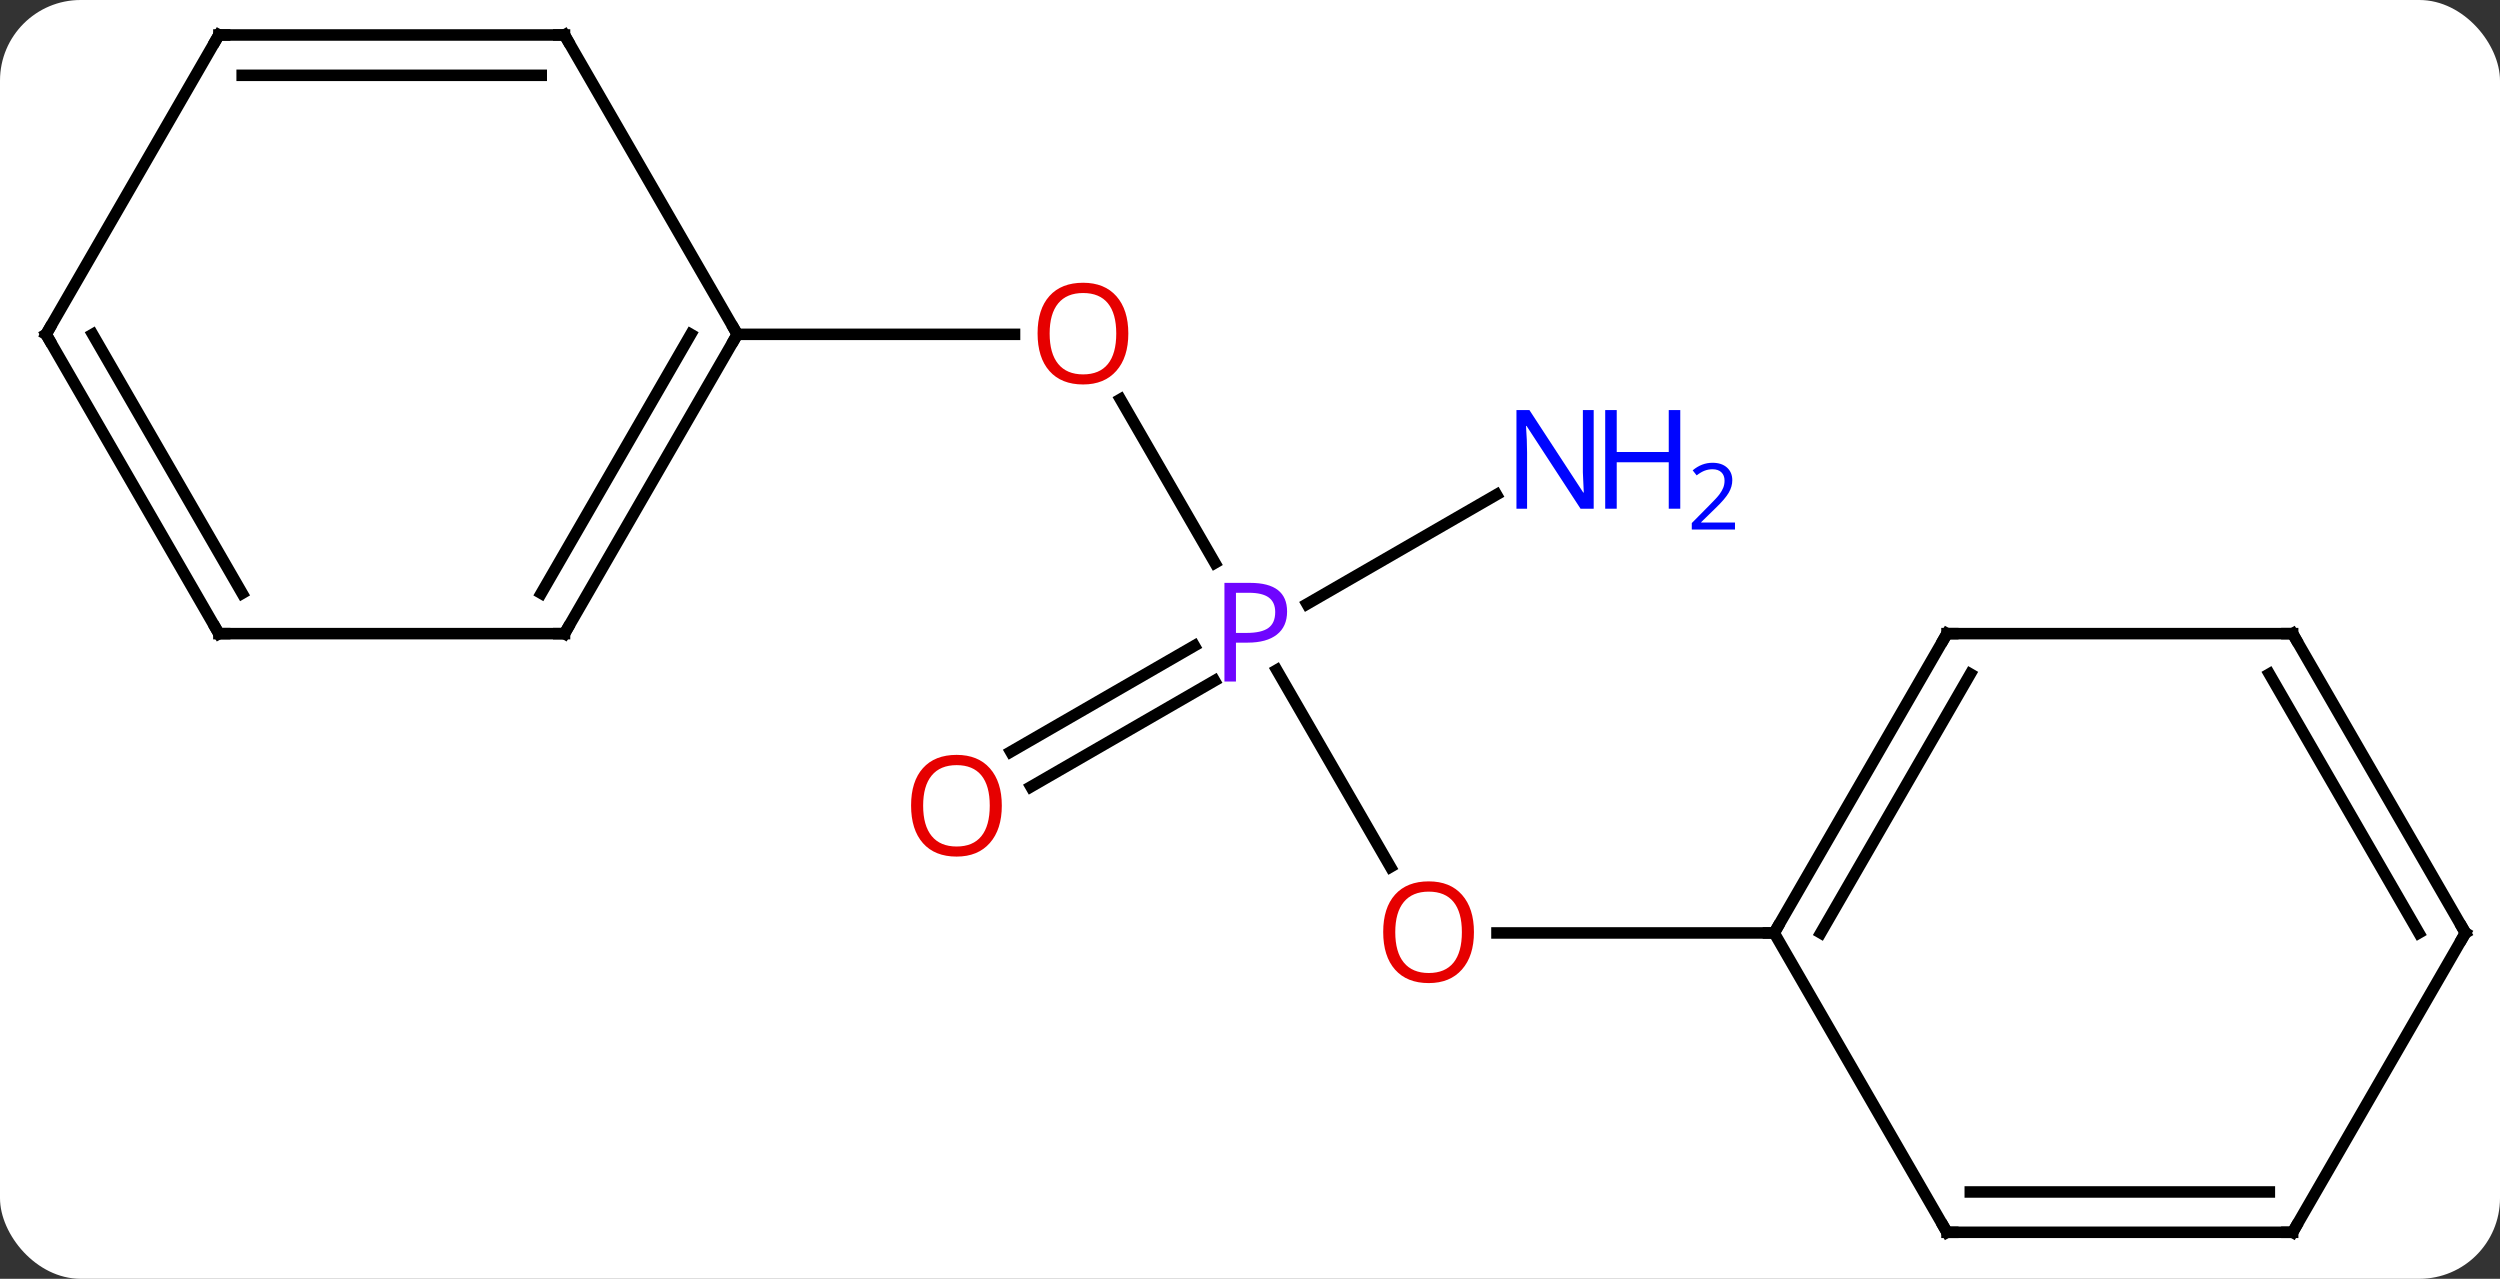 <svg width="217" viewBox="0 0 217 111" style="fill-opacity:1; color-rendering:auto; color-interpolation:auto; text-rendering:auto; stroke:black; stroke-linecap:square; stroke-miterlimit:10; shape-rendering:auto; stroke-opacity:1; fill:black; stroke-dasharray:none; font-weight:normal; stroke-width:1; font-family:'Open Sans'; font-style:normal; stroke-linejoin:miter; font-size:12; stroke-dashoffset:0; image-rendering:auto;" height="111" class="cas-substance-image" xmlns:xlink="http://www.w3.org/1999/xlink" xmlns="http://www.w3.org/2000/svg"><rect x="0" y="0" width="217" height="111" fill="#333333" stroke="none"/><svg class="cas-substance-single-component"><rect y="0" x="0" width="217" stroke="none" ry="7" rx="7" height="111" fill="white" class="cas-substance-group"/><svg y="0" x="0" width="217" viewBox="0 0 217 111" style="fill:black;" height="111" class="cas-substance-single-component-image"><svg><g><g transform="translate(109,55)" style="text-rendering:geometricPrecision; color-rendering:optimizeQuality; color-interpolation:linearRGB; stroke-linecap:butt; image-rendering:optimizeQuality;"><line y2="-6.138" y1="-20.344" x2="-3.544" x1="-11.746" style="fill:none;"/><line y2="-25.98" y1="-25.98" x2="-45" x1="-20.938" style="fill:none;"/><line y2="20.252" y1="3.158" x2="11.693" x1="1.823" style="fill:none;"/><line y2="-12.065" y1="-2.57" x2="20.896" x1="4.451" style="fill:none;"/><line y2="10.258" y1="1.054" x2="-21.267" x1="-5.326" style="fill:none;"/><line y2="13.29" y1="4.085" x2="-19.517" x1="-3.576" style="fill:none;"/><line y2="25.98" y1="25.98" x2="45" x1="20.938" style="fill:none;"/><line y2="0" y1="-25.98" x2="-60" x1="-45" style="fill:none;"/><line y2="-3.5" y1="-25.98" x2="-62.021" x1="-49.041" style="fill:none;"/><line y2="-51.963" y1="-25.98" x2="-60" x1="-45" style="fill:none;"/><line y2="0" y1="0" x2="-90" x1="-60" style="fill:none;"/><line y2="-51.963" y1="-51.963" x2="-90" x1="-60" style="fill:none;"/><line y2="-48.463" y1="-48.463" x2="-87.979" x1="-62.021" style="fill:none;"/><line y2="-25.98" y1="0" x2="-105" x1="-90" style="fill:none;"/><line y2="-25.98" y1="-3.5" x2="-100.959" x1="-87.979" style="fill:none;"/><line y2="-25.98" y1="-51.963" x2="-105" x1="-90" style="fill:none;"/><line y2="0" y1="25.98" x2="60" x1="45" style="fill:none;"/><line y2="3.5" y1="25.98" x2="62.021" x1="49.041" style="fill:none;"/><line y2="51.963" y1="25.98" x2="60" x1="45" style="fill:none;"/><line y2="0" y1="0" x2="90" x1="60" style="fill:none;"/><line y2="51.963" y1="51.963" x2="90" x1="60" style="fill:none;"/><line y2="48.463" y1="48.463" x2="87.979" x1="62.021" style="fill:none;"/><line y2="25.98" y1="0" x2="105" x1="90" style="fill:none;"/><line y2="25.98" y1="3.5" x2="100.959" x1="87.979" style="fill:none;"/><line y2="25.98" y1="51.963" x2="105" x1="90" style="fill:none;"/></g><g transform="translate(109,55)" style="fill:rgb(230,0,0); text-rendering:geometricPrecision; color-rendering:optimizeQuality; image-rendering:optimizeQuality; font-family:'Open Sans'; stroke:rgb(230,0,0); color-interpolation:linearRGB;"><path style="stroke:none;" d="M-11.062 -26.05 Q-11.062 -23.988 -12.102 -22.808 Q-13.141 -21.628 -14.984 -21.628 Q-16.875 -21.628 -17.906 -22.793 Q-18.938 -23.957 -18.938 -26.066 Q-18.938 -28.16 -17.906 -29.308 Q-16.875 -30.457 -14.984 -30.457 Q-13.125 -30.457 -12.094 -29.285 Q-11.062 -28.113 -11.062 -26.05 ZM-17.891 -26.05 Q-17.891 -24.316 -17.148 -23.41 Q-16.406 -22.503 -14.984 -22.503 Q-13.562 -22.503 -12.836 -23.402 Q-12.109 -24.3 -12.109 -26.05 Q-12.109 -27.785 -12.836 -28.675 Q-13.562 -29.566 -14.984 -29.566 Q-16.406 -29.566 -17.148 -28.668 Q-17.891 -27.769 -17.891 -26.05 Z"/><path style="fill:rgb(111,5,255); stroke:none;" d="M2.719 -1.922 Q2.719 -0.609 1.828 0.086 Q0.938 0.781 -0.703 0.781 L-1.719 0.781 L-1.719 4.156 L-2.719 4.156 L-2.719 -4.406 L-0.484 -4.406 Q2.719 -4.406 2.719 -1.922 ZM-1.719 -0.062 L-0.812 -0.062 Q0.5 -0.062 1.094 -0.492 Q1.688 -0.922 1.688 -1.875 Q1.688 -2.719 1.133 -3.133 Q0.578 -3.547 -0.609 -3.547 L-1.719 -3.547 L-1.719 -0.062 Z"/><path style="stroke:none;" d="M18.938 25.91 Q18.938 27.972 17.898 29.152 Q16.859 30.332 15.016 30.332 Q13.125 30.332 12.094 29.168 Q11.062 28.003 11.062 25.894 Q11.062 23.8 12.094 22.652 Q13.125 21.503 15.016 21.503 Q16.875 21.503 17.906 22.675 Q18.938 23.847 18.938 25.91 ZM12.109 25.91 Q12.109 27.644 12.852 28.55 Q13.594 29.457 15.016 29.457 Q16.438 29.457 17.164 28.558 Q17.891 27.66 17.891 25.91 Q17.891 24.175 17.164 23.285 Q16.438 22.394 15.016 22.394 Q13.594 22.394 12.852 23.293 Q12.109 24.191 12.109 25.91 Z"/><path style="fill:rgb(0,5,255); stroke:none;" d="M29.332 -10.844 L28.191 -10.844 L23.503 -18.031 L23.457 -18.031 Q23.55 -16.766 23.55 -15.719 L23.55 -10.844 L22.628 -10.844 L22.628 -19.406 L23.753 -19.406 L28.425 -12.25 L28.472 -12.25 Q28.472 -12.406 28.425 -13.266 Q28.378 -14.125 28.394 -14.5 L28.394 -19.406 L29.332 -19.406 L29.332 -10.844 Z"/><path style="fill:rgb(0,5,255); stroke:none;" d="M36.847 -10.844 L35.847 -10.844 L35.847 -14.875 L31.332 -14.875 L31.332 -10.844 L30.332 -10.844 L30.332 -19.406 L31.332 -19.406 L31.332 -15.766 L35.847 -15.766 L35.847 -19.406 L36.847 -19.406 L36.847 -10.844 Z"/><path style="fill:rgb(0,5,255); stroke:none;" d="M41.597 -9.034 L37.847 -9.034 L37.847 -9.597 L39.347 -11.113 Q40.035 -11.8 40.253 -12.097 Q40.472 -12.394 40.582 -12.675 Q40.691 -12.956 40.691 -13.284 Q40.691 -13.738 40.417 -14.003 Q40.144 -14.269 39.644 -14.269 Q39.3 -14.269 38.98 -14.152 Q38.66 -14.034 38.269 -13.738 L37.925 -14.175 Q38.707 -14.831 39.644 -14.831 Q40.441 -14.831 40.902 -14.417 Q41.363 -14.003 41.363 -13.316 Q41.363 -12.769 41.058 -12.238 Q40.753 -11.706 39.91 -10.894 L38.66 -9.675 L38.66 -9.644 L41.597 -9.644 L41.597 -9.034 Z"/><path style="stroke:none;" d="M-22.043 14.93 Q-22.043 16.992 -23.082 18.172 Q-24.121 19.352 -25.964 19.352 Q-27.855 19.352 -28.886 18.188 Q-29.918 17.023 -29.918 14.914 Q-29.918 12.82 -28.886 11.672 Q-27.855 10.523 -25.964 10.523 Q-24.105 10.523 -23.074 11.695 Q-22.043 12.867 -22.043 14.93 ZM-28.871 14.93 Q-28.871 16.664 -28.128 17.57 Q-27.386 18.477 -25.964 18.477 Q-24.543 18.477 -23.816 17.578 Q-23.089 16.68 -23.089 14.93 Q-23.089 13.195 -23.816 12.305 Q-24.543 11.414 -25.964 11.414 Q-27.386 11.414 -28.128 12.312 Q-28.871 13.211 -28.871 14.93 Z"/></g><g transform="translate(109,55)" style="stroke-linecap:butt; text-rendering:geometricPrecision; color-rendering:optimizeQuality; image-rendering:optimizeQuality; font-family:'Open Sans'; color-interpolation:linearRGB; stroke-miterlimit:5;"><path style="fill:none;" d="M-45.25 -25.547 L-45 -25.98 L-45.25 -26.413"/><path style="fill:none;" d="M-59.75 -0.433 L-60 0 L-60.5 -0"/><path style="fill:none;" d="M-59.75 -51.53 L-60 -51.963 L-60.5 -51.963"/><path style="fill:none;" d="M-89.5 0 L-90 0 L-90.25 -0.433"/><path style="fill:none;" d="M-89.5 -51.963 L-90 -51.963 L-90.25 -51.53"/><path style="fill:none;" d="M-104.75 -25.547 L-105 -25.98 L-104.75 -26.413"/><path style="fill:none;" d="M45.25 25.547 L45 25.98 L44.5 25.98"/><path style="fill:none;" d="M59.75 0.433 L60 0 L60.5 0"/><path style="fill:none;" d="M59.75 51.53 L60 51.963 L60.5 51.963"/><path style="fill:none;" d="M89.5 -0 L90 0 L90.25 0.433"/><path style="fill:none;" d="M89.5 51.963 L90 51.963 L90.25 51.53"/><path style="fill:none;" d="M104.75 25.547 L105 25.98 L104.75 26.413"/></g></g></svg></svg></svg></svg>
